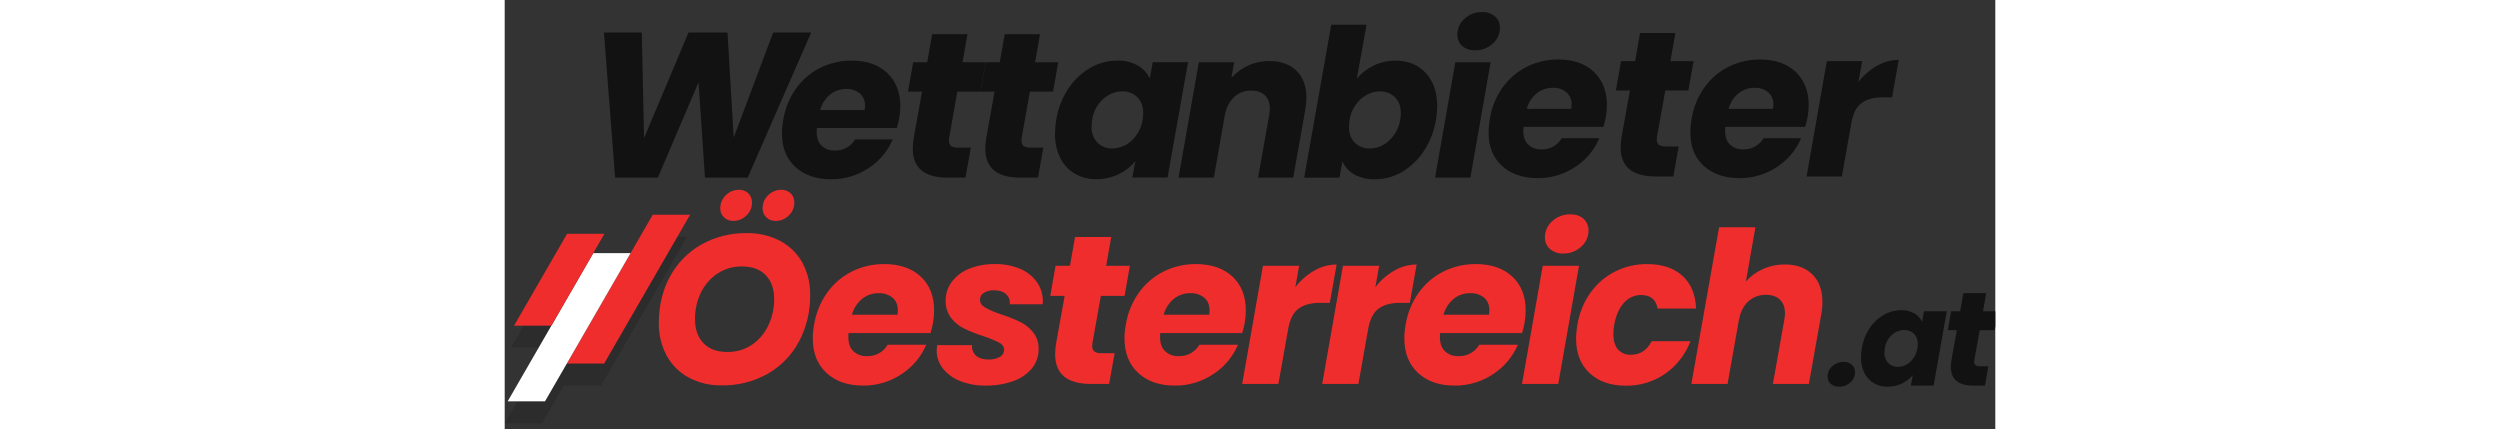 <svg xmlns="http://www.w3.org/2000/svg" width="198" height="34" viewBox="0 0 125 36" fill="none">
    <rect x="0" y="0" width="125" height="36" fill="#333333" stroke="none"/>
    <g clip-path="url(#clip0_431_12603)">
        <path d="M25.698 2.729L20.378 14.894H16.794L16.256 6.905L12.842 14.894H9.258L8.323 2.729H11.496L11.686 11.584L15.412 2.729H18.684L19.204 11.531L22.514 2.729H25.698Z" fill="#121212"/>
        <path d="M29.107 5.084C30.354 5.084 31.341 5.425 32.068 6.106C32.795 6.788 33.164 7.707 33.176 8.863C33.179 9.206 33.151 9.548 33.09 9.885C33.038 10.172 32.969 10.456 32.881 10.735H26.181C26.167 10.844 26.162 10.954 26.164 11.063C26.164 11.571 26.302 11.959 26.58 12.224C26.729 12.361 26.904 12.466 27.095 12.535C27.285 12.603 27.487 12.633 27.689 12.623C28.03 12.635 28.368 12.555 28.668 12.39C28.966 12.225 29.215 11.983 29.388 11.688H32.542C32.122 12.675 31.416 13.514 30.516 14.097C29.583 14.72 28.483 15.046 27.362 15.032C26.115 15.032 25.116 14.685 24.364 13.991C23.612 13.297 23.242 12.356 23.254 11.168C23.255 10.796 23.29 10.424 23.359 10.058C23.509 9.109 23.876 8.208 24.432 7.425C24.956 6.69 25.652 6.095 26.458 5.69C27.282 5.284 28.189 5.076 29.107 5.084ZM30.181 9.226C30.199 9.117 30.211 9.008 30.217 8.897C30.23 8.7 30.197 8.502 30.122 8.318C30.047 8.135 29.931 7.971 29.784 7.839C29.463 7.575 29.055 7.439 28.64 7.459C28.148 7.453 27.67 7.618 27.287 7.927C26.883 8.264 26.592 8.718 26.455 9.226H30.181Z" fill="#121212"/>
        <path d="M37.269 11.567C37.256 11.641 37.25 11.716 37.252 11.791C37.244 11.875 37.256 11.959 37.286 12.037C37.316 12.115 37.364 12.185 37.425 12.242C37.608 12.349 37.82 12.398 38.031 12.38H39.09L38.638 14.894H37.131C35.189 14.894 34.218 14.079 34.218 12.451C34.224 12.142 34.254 11.835 34.306 11.531L34.999 7.684H33.821L34.254 5.223H35.432L35.848 2.867H38.809L38.393 5.223H40.333L39.9 7.684H37.957L37.269 11.567Z" fill="#121212"/>
        <path d="M43.351 11.567C43.339 11.641 43.333 11.716 43.334 11.791C43.326 11.875 43.338 11.959 43.368 12.037C43.398 12.115 43.446 12.185 43.507 12.242C43.691 12.349 43.903 12.397 44.115 12.38H45.171L44.721 14.894H43.213C41.273 14.894 40.303 14.079 40.302 12.451C40.308 12.142 40.337 11.835 40.389 11.531L41.081 7.684H39.903L40.336 5.223H41.514L41.93 2.867H44.891L44.475 5.223H46.416L45.983 7.684H44.042L43.351 11.567Z" fill="#121212"/>
        <path d="M46.25 10.037C46.4 9.102 46.748 8.21 47.272 7.421C47.741 6.707 48.37 6.113 49.109 5.686C49.8 5.289 50.583 5.08 51.38 5.08C51.978 5.06 52.571 5.204 53.094 5.496C53.533 5.748 53.884 6.129 54.099 6.587L54.342 5.217H57.303L55.588 14.888H52.628L52.888 13.518C52.504 13.978 52.026 14.35 51.486 14.609C50.903 14.889 50.263 15.032 49.616 15.025C48.978 15.037 48.349 14.876 47.795 14.557C47.273 14.244 46.852 13.787 46.582 13.241C46.281 12.608 46.133 11.915 46.148 11.215C46.15 10.82 46.184 10.426 46.25 10.037ZM53.494 10.054C53.527 9.865 53.544 9.674 53.546 9.482C53.546 8.916 53.379 8.471 53.044 8.148C52.88 7.987 52.685 7.86 52.471 7.776C52.256 7.693 52.027 7.654 51.797 7.662C51.198 7.665 50.623 7.895 50.186 8.304C49.682 8.753 49.356 9.368 49.267 10.037C49.234 10.226 49.217 10.417 49.215 10.609C49.203 10.855 49.239 11.101 49.323 11.333C49.406 11.564 49.534 11.778 49.7 11.96C49.865 12.12 50.06 12.245 50.274 12.329C50.488 12.412 50.717 12.452 50.946 12.446C51.545 12.443 52.121 12.213 52.558 11.804C53.06 11.346 53.39 10.73 53.494 10.059V10.054Z" fill="#121212"/>
        <path d="M64.112 5.119C65.082 5.119 65.845 5.391 66.4 5.934C66.954 6.478 67.232 7.234 67.232 8.205C67.229 8.553 67.195 8.901 67.129 9.244L66.124 14.894H63.177L64.112 9.643C64.145 9.471 64.163 9.297 64.165 9.122C64.165 8.638 64.026 8.263 63.749 7.997C63.472 7.731 63.096 7.598 62.623 7.598C62.086 7.583 61.565 7.776 61.167 8.136C60.751 8.538 60.482 9.069 60.405 9.643V9.556L59.47 14.894H56.509L58.208 5.224H61.169L60.943 6.523C61.331 6.092 61.803 5.744 62.33 5.501C62.889 5.246 63.497 5.116 64.112 5.119Z" fill="#121212"/>
        <path d="M71.46 6.593C71.843 6.132 72.321 5.76 72.862 5.502C73.44 5.222 74.074 5.08 74.716 5.086C75.755 5.086 76.593 5.427 77.23 6.108C77.867 6.79 78.19 7.709 78.199 8.865C78.197 9.26 78.162 9.654 78.096 10.043C77.943 10.983 77.594 11.88 77.072 12.676C76.602 13.392 75.974 13.991 75.237 14.426C74.546 14.824 73.763 15.034 72.966 15.034C72.37 15.054 71.779 14.916 71.252 14.635C70.813 14.383 70.462 14.002 70.247 13.544L70.004 14.897H67.043L69.314 2.072H72.275L71.46 6.593ZM75.1 10.041C75.132 9.864 75.149 9.684 75.151 9.504C75.151 8.925 74.983 8.475 74.648 8.153C74.484 7.991 74.289 7.864 74.075 7.78C73.86 7.697 73.631 7.658 73.401 7.666C72.802 7.67 72.226 7.899 71.788 8.308C71.286 8.768 70.956 9.385 70.853 10.058C70.821 10.247 70.803 10.439 70.802 10.63C70.802 11.196 70.958 11.642 71.287 11.964C71.45 12.126 71.645 12.253 71.859 12.336C72.074 12.42 72.303 12.459 72.533 12.45C73.132 12.447 73.707 12.218 74.144 11.808C74.655 11.344 74.991 10.719 75.097 10.037L75.1 10.041Z" fill="#121212"/>
        <path d="M81.397 4.218C80.995 4.238 80.599 4.108 80.287 3.854C80.157 3.733 80.054 3.585 79.986 3.42C79.917 3.256 79.884 3.079 79.888 2.901C79.886 2.648 79.94 2.397 80.044 2.167C80.149 1.937 80.303 1.732 80.494 1.567C80.895 1.198 81.424 0.999 81.968 1.012C82.368 0.99 82.76 1.126 83.059 1.392C83.191 1.513 83.295 1.661 83.364 1.825C83.433 1.99 83.465 2.168 83.458 2.346C83.459 2.596 83.404 2.844 83.3 3.071C83.195 3.298 83.042 3.5 82.852 3.663C82.457 4.029 81.935 4.228 81.397 4.218ZM82.679 5.223L80.981 14.893H78.02L79.718 5.223H82.679Z" fill="#121212"/>
        <path d="M88.36 4.989C89.607 4.989 90.594 5.329 91.321 6.011C92.048 6.692 92.418 7.611 92.431 8.766C92.434 9.108 92.405 9.451 92.343 9.788C92.293 10.075 92.223 10.359 92.136 10.637H85.436C85.422 10.747 85.416 10.857 85.418 10.968C85.418 11.476 85.557 11.863 85.835 12.129C85.984 12.265 86.159 12.37 86.35 12.438C86.54 12.507 86.742 12.537 86.944 12.527C87.285 12.539 87.623 12.459 87.921 12.294C88.22 12.129 88.469 11.887 88.641 11.592H91.795C91.375 12.58 90.67 13.419 89.769 14.002C88.836 14.624 87.737 14.95 86.615 14.937C85.369 14.937 84.369 14.59 83.617 13.897C82.865 13.204 82.496 12.262 82.509 11.072C82.51 10.7 82.545 10.33 82.612 9.964C82.762 9.014 83.13 8.113 83.687 7.329C84.211 6.595 84.906 6 85.713 5.596C86.536 5.189 87.442 4.981 88.36 4.989ZM89.436 9.13C89.454 9.022 89.465 8.912 89.47 8.802C89.483 8.604 89.451 8.406 89.376 8.222C89.301 8.039 89.185 7.875 89.037 7.744C88.716 7.478 88.308 7.342 87.893 7.362C87.402 7.356 86.924 7.521 86.542 7.829C86.136 8.165 85.846 8.62 85.71 9.129L89.436 9.13Z" fill="#121212"/>
        <path d="M96.63 11.469C96.618 11.544 96.612 11.62 96.613 11.695C96.605 11.779 96.617 11.863 96.647 11.941C96.677 12.019 96.725 12.089 96.788 12.146C96.971 12.252 97.182 12.301 97.394 12.284H98.45L98 14.796H96.492C94.552 14.796 93.582 13.982 93.581 12.353C93.587 12.045 93.616 11.738 93.668 11.435L94.361 7.588H93.182L93.615 5.127H94.795L95.209 2.77H98.17L97.754 5.127H99.695L99.262 7.588H97.327L96.63 11.469Z" fill="#121212"/>
        <path d="M105.282 4.989C106.528 4.989 107.515 5.329 108.242 6.011C108.97 6.692 109.34 7.611 109.352 8.766C109.355 9.108 109.326 9.451 109.265 9.788C109.214 10.075 109.145 10.359 109.057 10.637H102.357C102.343 10.747 102.338 10.857 102.34 10.968C102.34 11.476 102.478 11.863 102.756 12.129C102.905 12.265 103.08 12.37 103.271 12.438C103.461 12.507 103.663 12.537 103.865 12.527C104.206 12.539 104.544 12.459 104.843 12.294C105.141 12.129 105.39 11.887 105.562 11.592H108.716C108.297 12.58 107.591 13.419 106.69 14.002C105.757 14.624 104.658 14.95 103.537 14.937C102.29 14.937 101.291 14.59 100.538 13.897C99.786 13.204 99.416 12.262 99.429 11.072C99.431 10.7 99.466 10.329 99.533 9.964C99.683 9.014 100.051 8.113 100.609 7.329C101.132 6.595 101.828 6 102.634 5.596C103.457 5.189 104.364 4.981 105.282 4.989ZM106.357 9.13C106.375 9.022 106.386 8.912 106.391 8.802C106.404 8.604 106.372 8.406 106.297 8.223C106.222 8.039 106.106 7.875 105.958 7.744C105.638 7.478 105.23 7.342 104.814 7.362C104.323 7.356 103.846 7.521 103.463 7.829C103.058 8.165 102.767 8.62 102.631 9.129L106.357 9.13Z" fill="#121212"/>
        <path d="M113.522 6.878C113.94 6.328 114.464 5.869 115.063 5.527C115.62 5.2 116.254 5.026 116.9 5.023L116.345 8.16H115.532C114.792 8.16 114.209 8.322 113.781 8.645C113.354 8.957 113.07 9.511 112.931 10.309L112.135 14.797H109.174L110.873 5.128H113.834L113.522 6.878Z" fill="#121212"/>
        <path d="M111.198 32.187C111.113 32.111 111.045 32.017 111 31.911C110.955 31.806 110.934 31.692 110.937 31.578C110.935 31.413 110.969 31.25 111.037 31.099C111.105 30.949 111.204 30.815 111.328 30.706C111.588 30.467 111.931 30.338 112.285 30.349C112.538 30.336 112.786 30.422 112.977 30.589C113.063 30.668 113.13 30.764 113.175 30.871C113.22 30.977 113.242 31.093 113.238 31.209C113.239 31.372 113.204 31.534 113.137 31.682C113.069 31.831 112.97 31.963 112.847 32.07C112.595 32.307 112.26 32.435 111.914 32.428C111.653 32.443 111.397 32.357 111.198 32.187Z" fill="#121212"/>
        <path d="M114.456 27.521C114.758 27.06 115.164 26.677 115.641 26.402C116.086 26.146 116.591 26.011 117.105 26.011C117.491 25.998 117.874 26.091 118.211 26.28C118.496 26.442 118.724 26.688 118.864 26.984L119.019 26.101H120.932L119.825 32.337H117.914L118.082 31.455C117.834 31.752 117.525 31.992 117.176 32.158C116.8 32.34 116.387 32.432 115.969 32.427C115.56 32.435 115.156 32.331 114.802 32.125C114.463 31.922 114.192 31.624 114.019 31.269C113.824 30.863 113.728 30.416 113.739 29.965C113.741 29.71 113.763 29.456 113.806 29.205C113.9 28.604 114.122 28.029 114.456 27.521ZM118.501 28.85C118.51 28.693 118.486 28.535 118.431 28.387C118.376 28.238 118.292 28.103 118.182 27.989C118.075 27.885 117.948 27.804 117.809 27.751C117.67 27.697 117.521 27.672 117.372 27.677C116.986 27.678 116.613 27.823 116.328 28.084C116.004 28.377 115.795 28.775 115.736 29.208C115.715 29.33 115.703 29.453 115.702 29.577C115.693 29.735 115.717 29.894 115.772 30.043C115.827 30.191 115.911 30.327 116.02 30.442C116.125 30.547 116.25 30.63 116.387 30.685C116.525 30.74 116.672 30.766 116.82 30.762C117.208 30.761 117.581 30.613 117.864 30.348C118.188 30.052 118.401 29.654 118.468 29.22C118.489 29.098 118.5 28.974 118.501 28.85Z" fill="#121212"/>
        <path d="M123.24 30.192C123.231 30.24 123.227 30.288 123.228 30.337C123.223 30.391 123.231 30.446 123.252 30.497C123.272 30.547 123.304 30.592 123.346 30.628C123.464 30.698 123.601 30.729 123.737 30.717H124.418L124.129 32.337H123.15C121.897 32.337 121.271 31.812 121.272 30.762C121.276 30.564 121.294 30.366 121.327 30.17L121.775 27.691H121.015L121.295 26.104H122.054L122.323 24.584H124.233L123.972 26.104H125.223L124.944 27.691H123.693L123.24 30.192Z" fill="#121212"/>
        <path d="M15.434 31.663C14.649 31.24 14.005 30.599 13.579 29.816C13.13 28.974 12.905 28.03 12.927 27.076C12.927 25.621 13.241 24.322 13.868 23.18C14.473 22.061 15.38 21.135 16.487 20.508C17.649 19.858 18.963 19.528 20.294 19.55C21.269 19.53 22.233 19.754 23.099 20.202C23.885 20.617 24.533 21.252 24.963 22.029C25.41 22.86 25.635 23.792 25.615 24.735C25.637 26.099 25.314 27.445 24.674 28.65C24.071 29.78 23.16 30.715 22.047 31.348C20.877 32.006 19.553 32.34 18.212 32.316C17.245 32.338 16.289 32.113 15.434 31.663ZM20.733 28.912C21.329 28.504 21.804 27.943 22.109 27.288C22.436 26.597 22.603 25.841 22.597 25.077C22.597 24.225 22.36 23.556 21.887 23.072C21.414 22.587 20.751 22.344 19.899 22.344C19.164 22.33 18.443 22.54 17.831 22.946C17.233 23.348 16.755 23.904 16.446 24.554C16.116 25.243 15.949 25.999 15.958 26.763C15.958 27.615 16.195 28.287 16.668 28.779C17.141 29.271 17.81 29.517 18.674 29.515C19.405 29.53 20.124 29.319 20.733 28.912ZM18.387 18.224C18.285 18.126 18.204 18.007 18.151 17.875C18.097 17.744 18.072 17.603 18.076 17.461C18.074 17.256 18.114 17.053 18.195 16.865C18.276 16.677 18.396 16.509 18.546 16.37C18.689 16.225 18.859 16.111 19.046 16.033C19.234 15.955 19.435 15.916 19.638 15.917C19.785 15.91 19.931 15.934 20.068 15.986C20.206 16.037 20.331 16.117 20.437 16.219C20.536 16.319 20.614 16.438 20.666 16.569C20.718 16.7 20.742 16.841 20.738 16.982C20.741 17.187 20.7 17.39 20.619 17.578C20.538 17.766 20.419 17.935 20.268 18.074C20.125 18.218 19.955 18.332 19.768 18.41C19.58 18.488 19.379 18.528 19.176 18.527C19.031 18.532 18.886 18.508 18.751 18.456C18.615 18.404 18.491 18.325 18.387 18.224ZM21.937 18.224C21.835 18.126 21.755 18.007 21.701 17.875C21.648 17.744 21.622 17.603 21.627 17.461C21.624 17.256 21.665 17.053 21.746 16.865C21.826 16.677 21.946 16.509 22.096 16.37C22.239 16.225 22.409 16.111 22.597 16.033C22.784 15.955 22.985 15.916 23.189 15.917C23.335 15.91 23.482 15.934 23.619 15.986C23.756 16.037 23.881 16.117 23.987 16.219C24.087 16.319 24.165 16.438 24.217 16.569C24.268 16.7 24.293 16.841 24.288 16.982C24.291 17.187 24.25 17.39 24.17 17.578C24.089 17.766 23.969 17.935 23.819 18.074C23.676 18.218 23.506 18.332 23.318 18.41C23.131 18.488 22.93 18.528 22.727 18.527C22.581 18.532 22.437 18.508 22.301 18.456C22.165 18.404 22.042 18.325 21.937 18.224Z" fill="#F02D2D"/>
        <path d="M38.225 31.965C37.654 31.751 37.148 31.391 36.76 30.921C36.408 30.487 36.22 29.944 36.227 29.385C36.227 29.303 36.239 29.154 36.262 28.942H39.192C39.173 29.104 39.193 29.267 39.25 29.42C39.307 29.573 39.4 29.71 39.52 29.82C39.763 30.039 40.111 30.148 40.564 30.148C40.891 30.16 41.215 30.087 41.505 29.936C41.618 29.881 41.713 29.794 41.779 29.688C41.844 29.581 41.879 29.457 41.877 29.332C41.877 29.084 41.744 28.885 41.478 28.737C41.052 28.523 40.61 28.342 40.156 28.195C39.608 28.018 39.072 27.808 38.55 27.565C38.115 27.357 37.734 27.05 37.439 26.669C37.121 26.245 36.958 25.725 36.979 25.195C36.975 24.631 37.156 24.082 37.493 23.63C37.866 23.14 38.367 22.762 38.94 22.537C39.626 22.265 40.359 22.132 41.097 22.146C41.827 22.129 42.552 22.265 43.226 22.545C43.788 22.778 44.274 23.162 44.629 23.656C44.959 24.122 45.132 24.681 45.126 25.253L45.109 25.514H42.357C42.376 25.357 42.356 25.197 42.3 25.049C42.245 24.901 42.155 24.768 42.038 24.662C41.8 24.449 41.464 24.342 41.025 24.342C40.729 24.33 40.437 24.404 40.182 24.555C40.08 24.614 39.996 24.7 39.939 24.803C39.881 24.906 39.852 25.023 39.855 25.14C39.855 25.401 39.999 25.619 40.289 25.793C40.723 26.027 41.178 26.22 41.647 26.37C42.19 26.544 42.721 26.755 43.235 27C43.656 27.207 44.026 27.504 44.318 27.87C44.629 28.267 44.789 28.761 44.771 29.264C44.784 29.866 44.579 30.452 44.194 30.914C43.772 31.402 43.226 31.767 42.614 31.97C41.881 32.223 41.109 32.347 40.334 32.334C39.613 32.347 38.898 32.222 38.225 31.965Z" fill="#F02D2D"/>
        <path d="M49.284 28.786C49.271 28.862 49.265 28.939 49.267 29.017C49.259 29.103 49.271 29.19 49.304 29.27C49.336 29.35 49.387 29.422 49.452 29.479C49.636 29.589 49.851 29.639 50.065 29.621H51.148L50.686 32.194H49.141C47.154 32.194 46.16 31.36 46.16 29.691C46.166 29.376 46.195 29.061 46.249 28.75L46.958 24.81H45.752L46.195 22.289H47.402L47.829 19.875H50.864L50.437 22.289H52.426L51.982 24.81H49.993L49.284 28.786Z" fill="#F02D2D"/>
        <path d="M61.02 23.187C61.772 23.883 62.148 24.827 62.148 26.019C62.15 26.369 62.121 26.718 62.059 27.063C62.006 27.357 61.934 27.647 61.845 27.932H54.975C54.961 28.044 54.955 28.157 54.958 28.27C54.958 28.792 55.1 29.188 55.383 29.458C55.536 29.598 55.716 29.706 55.911 29.776C56.106 29.846 56.313 29.877 56.52 29.867C56.869 29.879 57.215 29.797 57.522 29.628C57.828 29.459 58.083 29.211 58.259 28.909H61.49C61.06 29.92 60.337 30.78 59.414 31.377C58.458 32.014 57.331 32.348 56.182 32.334C54.905 32.334 53.884 31.979 53.121 31.27C52.357 30.56 51.975 29.595 51.975 28.375C51.976 27.994 52.012 27.615 52.082 27.24C52.236 26.268 52.612 25.345 53.182 24.542C53.719 23.789 54.432 23.179 55.259 22.766C56.103 22.349 57.034 22.136 57.976 22.145C59.254 22.147 60.269 22.495 61.02 23.187ZM59.111 26.058C59.111 25.584 58.964 25.222 58.667 24.966C58.336 24.7 57.918 24.564 57.493 24.585C56.994 24.578 56.508 24.744 56.118 25.055C55.699 25.402 55.398 25.871 55.257 26.396H59.082C59.099 26.283 59.108 26.169 59.111 26.054V26.058Z" fill="#F02D2D"/>
        <path d="M34.88 23.187C35.632 23.883 36.008 24.827 36.008 26.019C36.011 26.369 35.981 26.718 35.919 27.063C35.866 27.357 35.794 27.647 35.705 27.932H28.835C28.821 28.044 28.816 28.157 28.818 28.27C28.818 28.792 28.96 29.188 29.243 29.458C29.397 29.598 29.576 29.706 29.771 29.776C29.966 29.846 30.173 29.877 30.38 29.867C30.729 29.879 31.076 29.797 31.382 29.628C31.688 29.459 31.943 29.211 32.119 28.909H35.35C34.92 29.92 34.197 30.78 33.274 31.377C32.318 32.014 31.191 32.348 30.042 32.334C28.765 32.334 27.745 31.979 26.981 31.27C26.217 30.56 25.835 29.595 25.835 28.375C25.836 27.994 25.872 27.615 25.942 27.24C26.096 26.268 26.473 25.345 27.042 24.542C27.579 23.789 28.292 23.179 29.119 22.766C29.964 22.349 30.894 22.136 31.836 22.145C33.114 22.147 34.129 22.495 34.88 23.187ZM32.971 26.058C32.971 25.584 32.824 25.222 32.528 24.966C32.196 24.7 31.778 24.564 31.353 24.585C30.854 24.578 30.368 24.744 29.978 25.055C29.559 25.402 29.259 25.871 29.117 26.396H32.943C32.959 26.283 32.968 26.169 32.971 26.054V26.058Z" fill="#F02D2D"/>
        <path d="M67.89 22.69C68.459 22.36 69.105 22.186 69.763 22.184L69.195 25.397H68.36C67.603 25.397 67.005 25.56 66.567 25.885C66.129 26.211 65.839 26.782 65.698 27.599L64.881 32.196H61.845L63.585 22.291H66.62L66.301 24.083C66.733 23.518 67.273 23.044 67.89 22.69Z" fill="#F02D2D"/>
        <path d="M74.6 22.69C75.169 22.36 75.815 22.186 76.473 22.184L75.904 25.397H75.071C74.312 25.397 73.714 25.56 73.278 25.885C72.841 26.211 72.551 26.782 72.407 27.599L71.591 32.196H68.555L70.295 22.291H73.331L73.012 24.083C73.443 23.518 73.983 23.044 74.6 22.69Z" fill="#F02D2D"/>
        <path d="M84.488 23.187C85.239 23.883 85.615 24.827 85.615 26.019C85.618 26.369 85.588 26.718 85.526 27.063C85.474 27.357 85.403 27.647 85.314 27.932H78.444C78.429 28.044 78.423 28.157 78.425 28.27C78.425 28.792 78.567 29.188 78.852 29.458C79.005 29.598 79.184 29.706 79.379 29.776C79.573 29.846 79.78 29.877 79.987 29.867C80.337 29.879 80.683 29.796 80.99 29.628C81.296 29.459 81.551 29.211 81.728 28.909H84.959C84.528 29.92 83.804 30.78 82.881 31.377C81.925 32.014 80.799 32.348 79.65 32.334C78.372 32.334 77.351 31.979 76.588 31.27C75.825 30.56 75.444 29.595 75.444 28.375C75.445 27.995 75.48 27.615 75.549 27.24C75.703 26.268 76.08 25.344 76.651 24.542C77.187 23.789 77.9 23.179 78.727 22.766C79.571 22.349 80.502 22.136 81.443 22.145C82.722 22.147 83.737 22.495 84.488 23.187ZM82.58 26.058C82.58 25.584 82.431 25.222 82.136 24.966C81.804 24.7 81.387 24.564 80.962 24.585C80.463 24.577 79.976 24.743 79.585 25.055C79.167 25.402 78.866 25.871 78.724 26.396H82.542C82.561 26.283 82.574 26.169 82.58 26.054V26.058Z" fill="#F02D2D"/>
        <path d="M90.089 22.289L88.349 32.194H85.31L87.049 22.289H90.089ZM87.648 20.877C87.512 20.756 87.405 20.607 87.333 20.44C87.26 20.273 87.226 20.092 87.23 19.91C87.229 19.651 87.283 19.394 87.391 19.158C87.498 18.922 87.655 18.712 87.851 18.543C88.262 18.166 88.803 17.962 89.361 17.975C89.834 17.975 90.207 18.106 90.479 18.356C90.614 18.482 90.72 18.635 90.79 18.805C90.86 18.976 90.894 19.159 90.888 19.343C90.888 19.599 90.833 19.852 90.725 20.085C90.618 20.318 90.462 20.524 90.267 20.691C89.862 21.066 89.327 21.27 88.775 21.259C88.364 21.28 87.96 21.142 87.648 20.873V20.877Z" fill="#F02D2D"/>
        <path d="M91.051 24.544C91.586 23.793 92.296 23.183 93.119 22.768C93.954 22.351 94.876 22.138 95.808 22.147C97.052 22.147 98.035 22.472 98.756 23.123C99.477 23.773 99.862 24.691 99.909 25.875H96.679C96.548 25.118 96.087 24.739 95.294 24.738C95.022 24.738 94.753 24.796 94.506 24.908C94.258 25.021 94.037 25.185 93.859 25.391C93.456 25.826 93.184 26.444 93.042 27.246C92.994 27.504 92.971 27.766 92.972 28.029C92.972 28.586 93.102 29.012 93.363 29.308C93.496 29.456 93.661 29.573 93.845 29.65C94.03 29.726 94.229 29.761 94.428 29.751C95.211 29.751 95.797 29.372 96.186 28.615H99.435C99.016 29.72 98.273 30.673 97.304 31.349C96.339 32.013 95.191 32.361 94.019 32.343C92.743 32.343 91.728 31.991 90.975 31.287C90.223 30.583 89.847 29.622 89.848 28.402C89.85 28.015 89.885 27.629 89.955 27.249C90.107 26.274 90.482 25.349 91.051 24.544Z" fill="#F02D2D"/>
        <path d="M109.661 23.017C110.223 23.573 110.504 24.348 110.503 25.343C110.501 25.7 110.465 26.057 110.396 26.407L109.367 32.194H106.35L107.308 26.816C107.341 26.64 107.359 26.462 107.361 26.284C107.361 25.786 107.222 25.401 106.944 25.13C106.666 24.859 106.278 24.722 105.781 24.722C105.232 24.706 104.697 24.903 104.29 25.272C103.888 25.639 103.627 26.154 103.507 26.816V26.781L102.548 32.194H99.513L101.838 19.059H104.882L104.084 23.603C104.482 23.157 104.971 22.801 105.519 22.559C106.099 22.303 106.727 22.173 107.361 22.178C108.332 22.178 109.099 22.458 109.661 23.017Z" fill="#F02D2D"/>
        <path opacity="0.2" fill-rule="evenodd" clip-rule="evenodd" d="M12.165 19.852L10.307 23.069H7.177L8.112 21.449H4.982L0.598 29.041L0.535 29.152H3.665L0 35.499H3.13L4.962 32.326H8.093L13.09 23.669L15.295 19.852H12.165Z" fill="#121212"/>
        <path fill-rule="evenodd" clip-rule="evenodd" d="M12.414 18.01L7.109 27.2L5.213 30.484H8.342L13.341 21.828L15.544 18.01H12.414Z" fill="#F02D2D"/>
        <path fill-rule="evenodd" clip-rule="evenodd" d="M7.426 21.227L0.249 33.656H3.38L10.556 21.227H7.426Z" fill="white"/>
        <path fill-rule="evenodd" clip-rule="evenodd" d="M5.231 19.607L0.848 27.2L0.784 27.311H3.914L7.08 21.828L8.361 19.607H5.231Z" fill="#F02D2D"/>
    </g>
    <defs>
        <clipPath id="clip0_431_12603">
            <rect width="125" height="35" fill="white" transform="translate(0 0.5)"/>
        </clipPath>
    </defs>
</svg>
